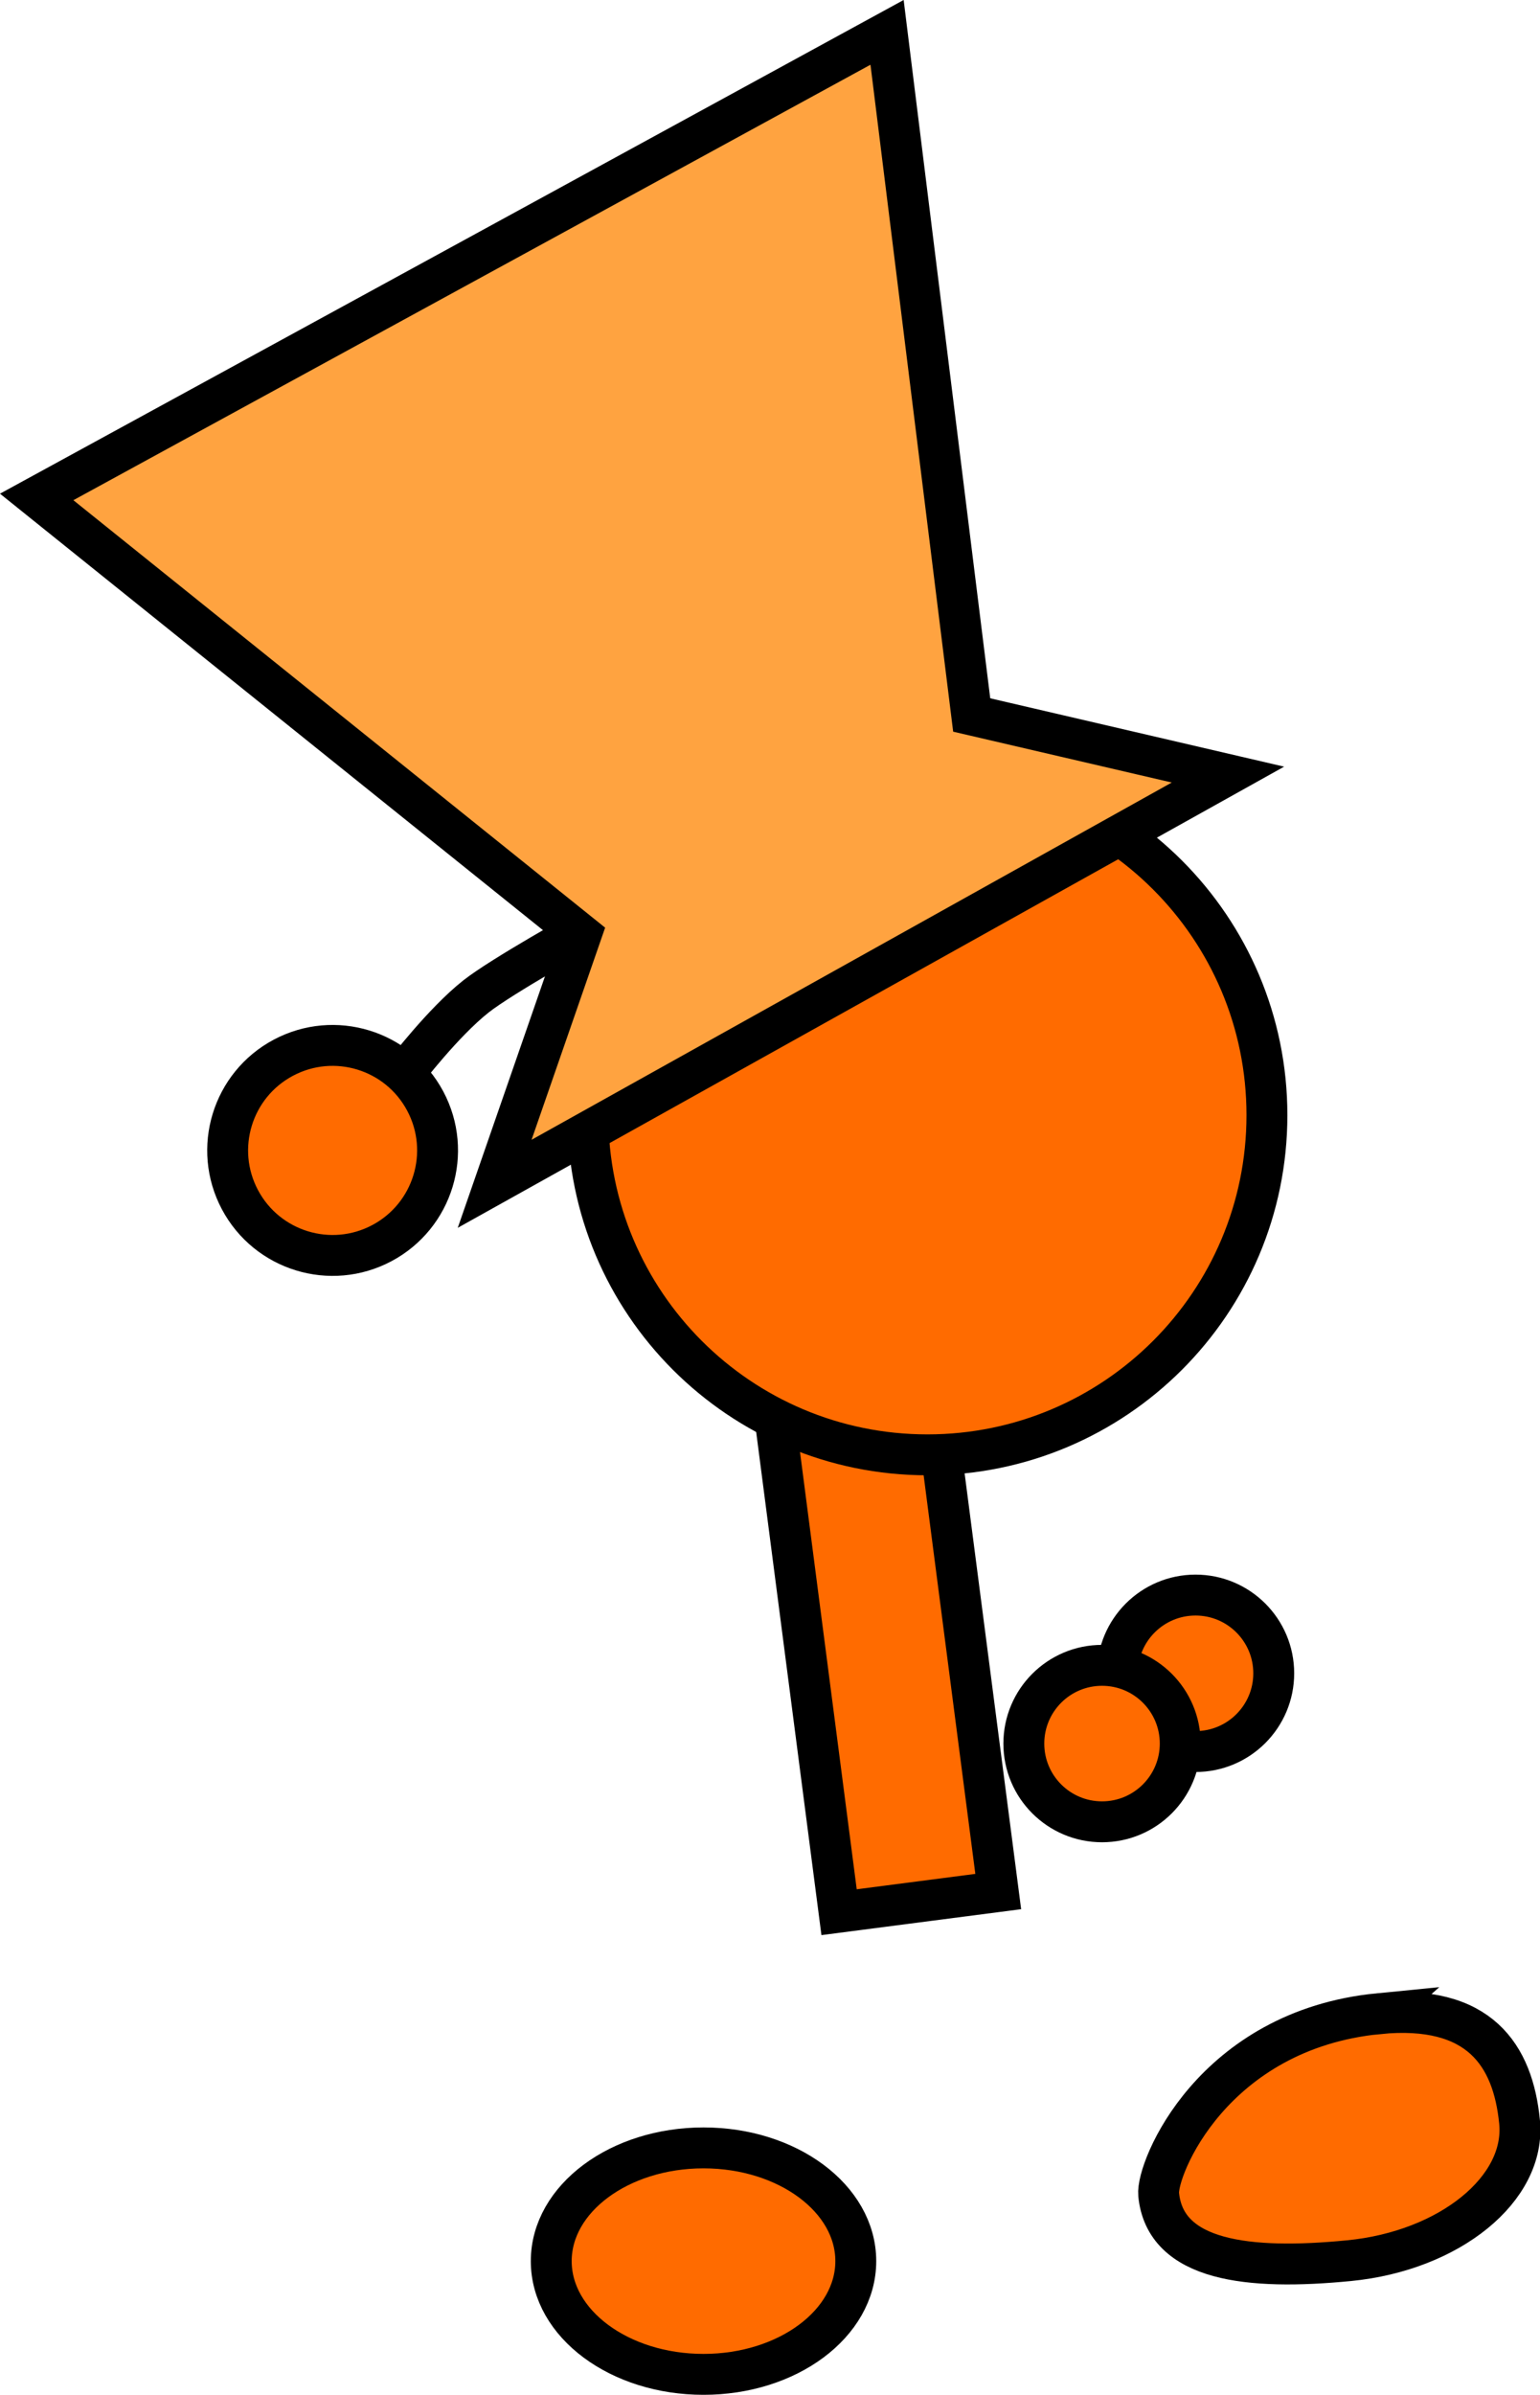 <svg version="1.1" xmlns="http://www.w3.org/2000/svg" xmlns:xlink="http://www.w3.org/1999/xlink" width="75.328" height="117.08" viewBox="0,0,75.328,117.08"><g transform="translate(-194.257,-110.009)"><g data-paper-data="{&quot;isPaintingLayer&quot;:true}" fill-rule="nonzero" stroke="#000000" stroke-width="2" stroke-linejoin="miter" stroke-miterlimit="10" stroke-dasharray="" stroke-dashoffset="0" style="mix-blend-mode: normal"><path d="M235.3,203.495l-3.29,-25.353l7.785,-1.01l3.29,25.353z" fill="#ff6b00" stroke-linecap="butt"/><path d="M248.911,191.816c0,-2.112 1.712,-3.825 3.825,-3.825c2.112,0 3.825,1.712 3.825,3.825c0,2.112 -1.712,3.825 -3.825,3.825c-2.112,0 -3.825,-1.712 -3.825,-3.825z" fill="#ff6b00" stroke-linecap="butt"/><path d="M223.014,164.528c0,-9.172 7.435,-16.607 16.607,-16.607c9.172,0 16.607,7.435 16.607,16.607c0,9.172 -7.435,16.607 -16.607,16.607c-9.172,0 -16.607,-7.435 -16.607,-16.607z" fill="#ff6b00" stroke-linecap="butt"/><path d="M244.337,195.251c0,-2.112 1.712,-3.825 3.825,-3.825c2.112,0 3.825,1.712 3.825,3.825c0,2.112 -1.712,3.825 -3.825,3.825c-2.112,0 -3.825,-1.712 -3.825,-3.825z" fill="#ff6b00" stroke-linecap="butt"/><path d="M228.669,215.018c4.113,0 7.448,2.478 7.448,5.536c0,3.057 -3.335,5.536 -7.448,5.536c-4.113,0 -7.448,-2.478 -7.448,-5.536c0,-3.057 3.335,-5.536 7.448,-5.536z" data-paper-data="{&quot;index&quot;:null}" fill="#ff6b00" stroke-linecap="butt"/><path d="M214.076,162.425c0,0 1.859,-2.434 3.458,-3.697c1.266,-1.001 5.37,-3.281 5.37,-3.281" fill="none" stroke-linecap="round"/><path d="M205.995,168.664c-1.332,-2.503 -0.382,-5.611 2.12,-6.943c2.503,-1.332 5.611,-0.382 6.943,2.12c1.332,2.503 0.382,5.611 -2.12,6.943c-2.503,1.332 -5.611,0.382 -6.943,-2.12z" fill="#ff6b00" stroke-linecap="butt"/><path d="M218.453,167.884l4.228,-12.184l-26.63,-21.396l41.596,-22.713l4.14,33.373l12.534,2.914z" data-paper-data="{&quot;index&quot;:null}" fill="#ffa340" stroke-linecap="butt"/><path d="M261.695,208.456c4.924,-0.482 6.57,2.028 6.89,5.292c0.32,3.264 -3.413,6.301 -8.336,6.783c-4.924,0.482 -8.998,0.03 -9.317,-3.234c-0.123,-1.261 2.635,-8.045 10.764,-8.842z" data-paper-data="{&quot;index&quot;:null}" fill="#ff6b00" stroke-linecap="butt"/></g></g></svg>